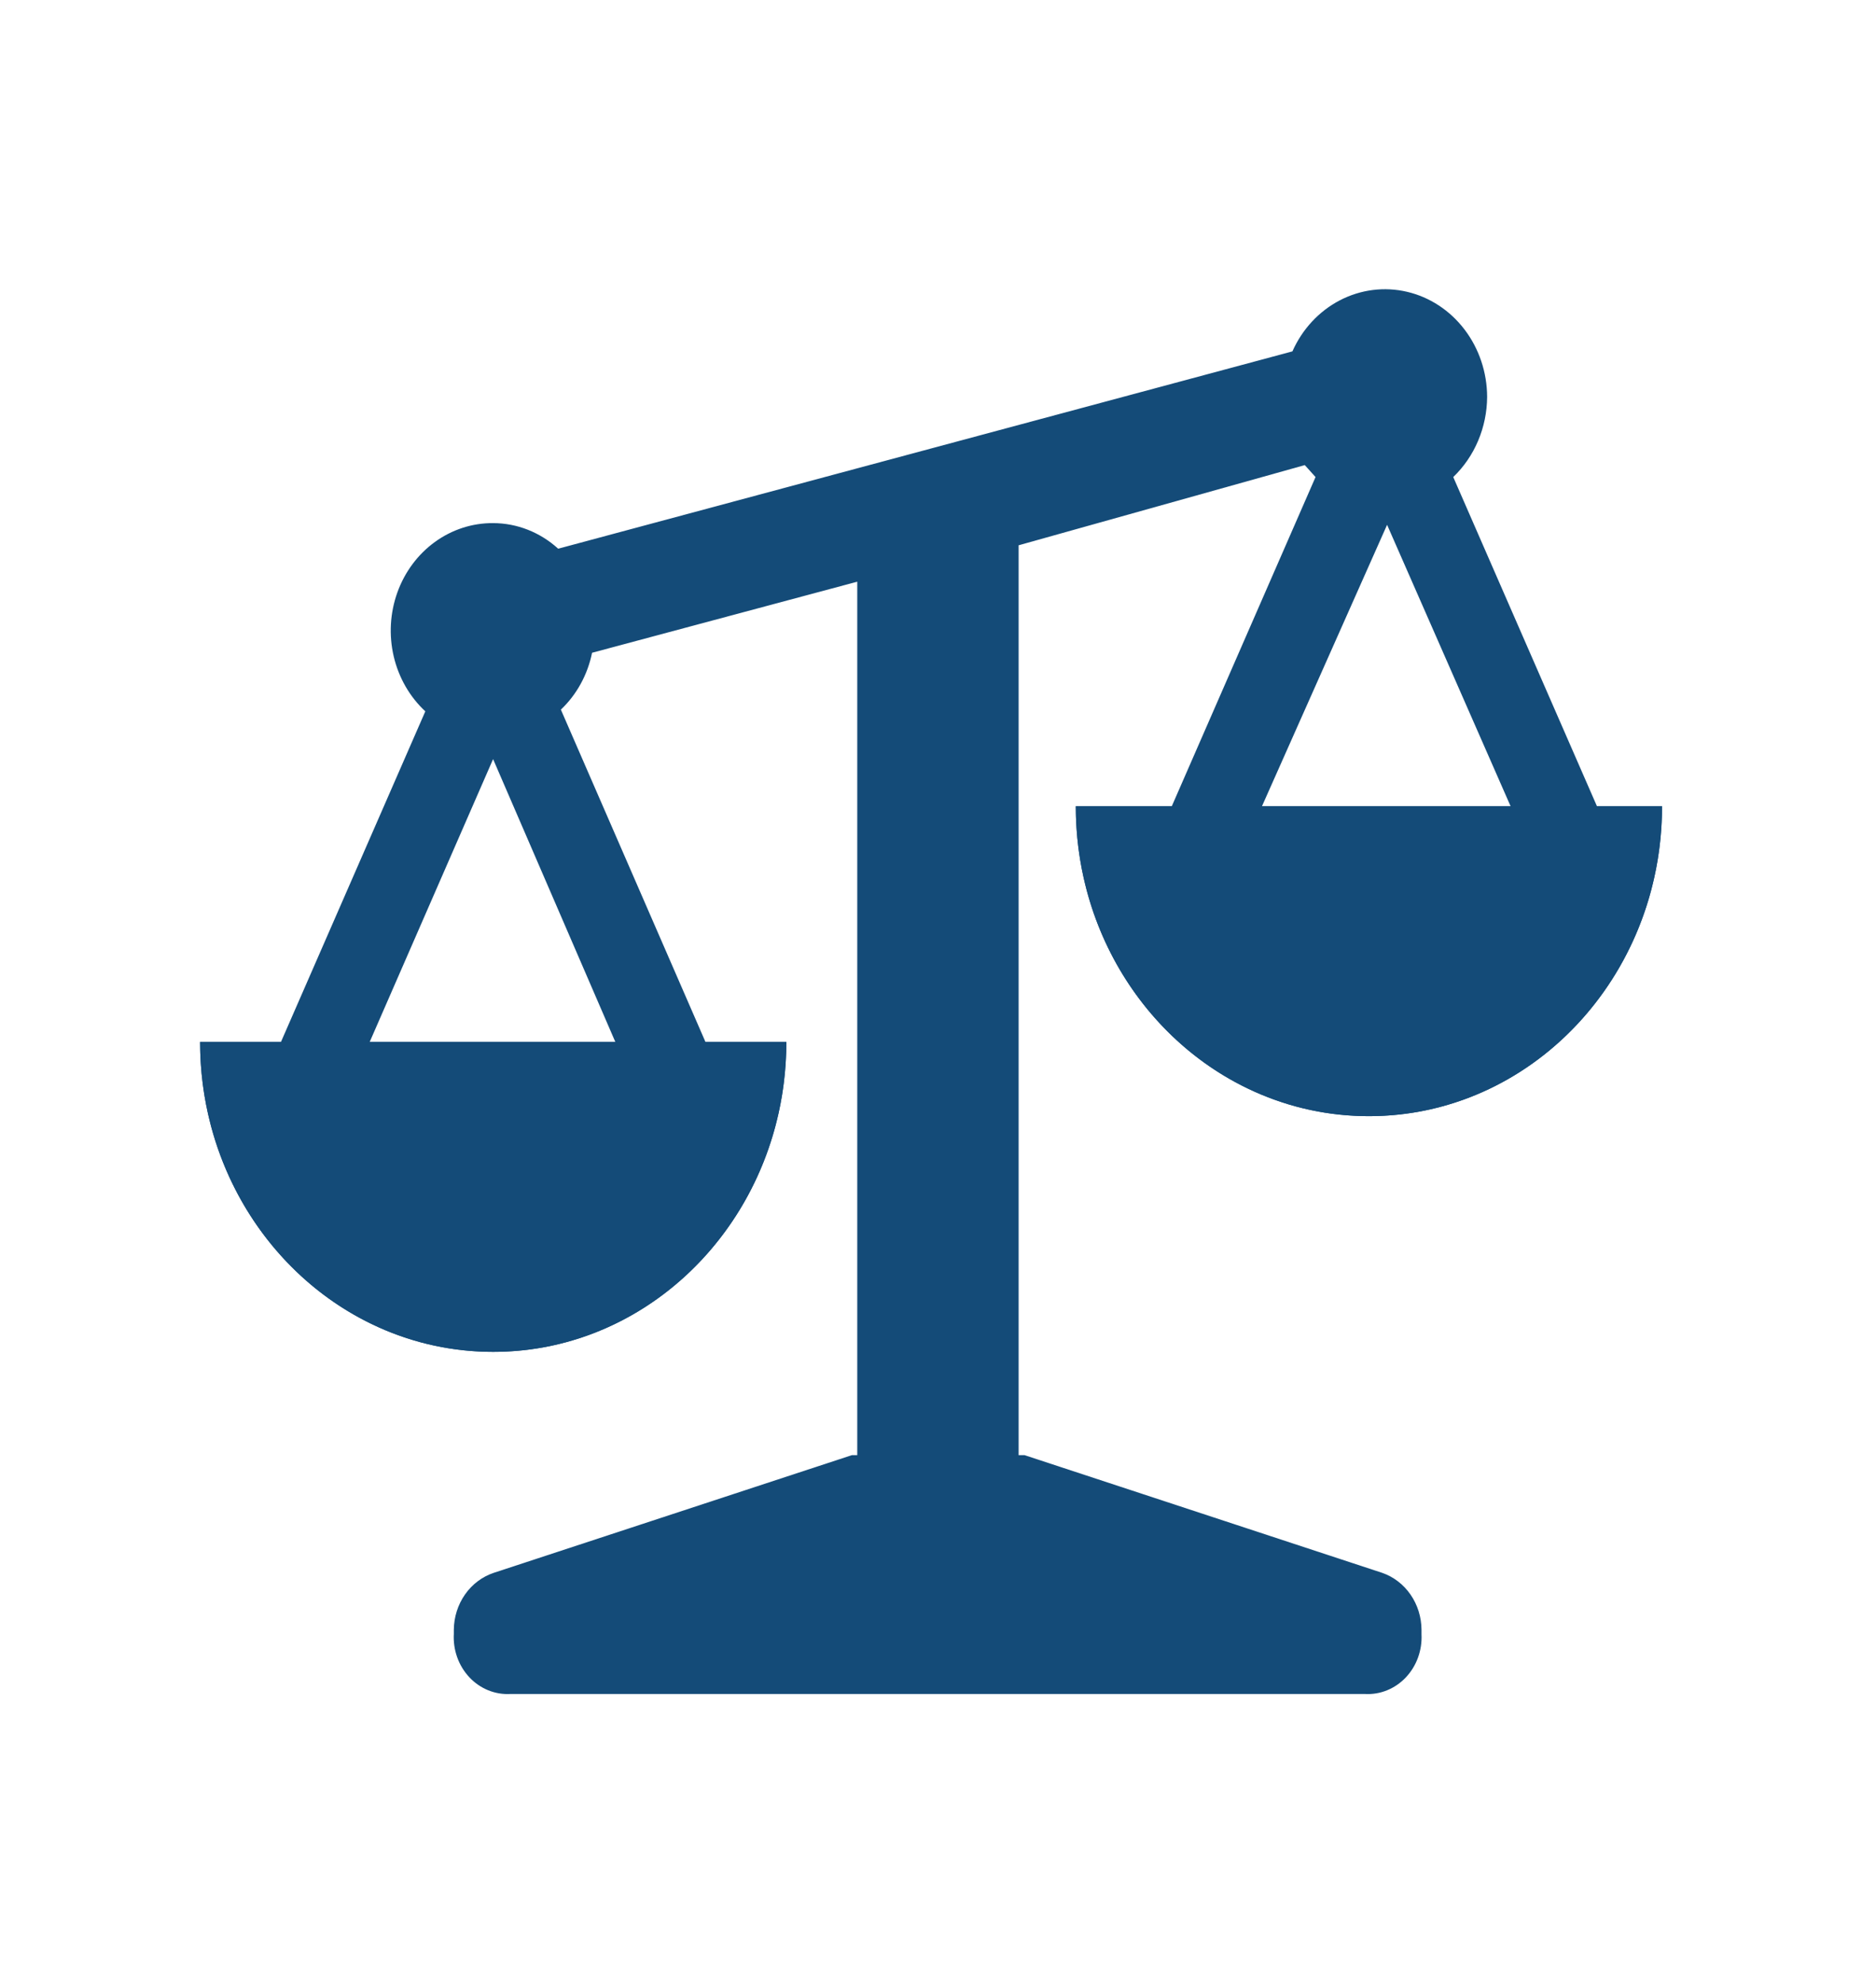 <svg width="158" height="167" viewBox="0 0 158 167" fill="none" xmlns="http://www.w3.org/2000/svg">
<path d="M134.627 68.181L122.395 40.169C123.287 39.314 124.001 38.272 124.492 37.11C124.984 35.948 125.242 34.69 125.249 33.417C125.242 31.352 124.569 29.35 123.342 27.742C122.115 26.133 120.407 25.014 118.499 24.569C116.59 24.123 114.595 24.377 112.841 25.289C111.088 26.201 109.68 27.717 108.849 29.587L47.011 46.202C45.486 44.815 43.541 44.051 41.529 44.048C39.784 44.035 38.077 44.587 36.636 45.629C35.195 46.671 34.091 48.153 33.469 49.878C32.849 51.602 32.741 53.486 33.161 55.277C33.582 57.067 34.51 58.68 35.821 59.897L23.273 88.627L59.741 88.483L47.238 59.753C48.57 58.491 49.49 56.814 49.865 54.965L72.2 48.98V122.528H71.746L41.575 132.44C40.61 132.763 39.766 133.4 39.164 134.26C38.562 135.12 38.233 136.159 38.222 137.228V137.564C38.183 138.237 38.279 138.911 38.504 139.543C38.728 140.174 39.077 140.748 39.526 141.227C39.974 141.706 40.514 142.08 41.109 142.323C41.705 142.566 42.342 142.674 42.979 142.639H114.965C115.599 142.674 116.232 142.567 116.823 142.327C117.415 142.086 117.953 141.717 118.401 141.243C118.849 140.769 119.199 140.201 119.426 139.575C119.654 138.95 119.755 138.281 119.722 137.611V137.228C119.715 136.165 119.392 135.13 118.799 134.271C118.205 133.412 117.371 132.771 116.415 132.44L86.289 122.528H85.79V45.915L109.891 39.163L110.797 40.169L98.52 68.276C101.231 68.276 132.142 68.181 134.627 68.181ZM30.747 88.627L41.529 63.919L52.162 88.517L30.747 88.627ZM116.823 44.191L127.333 68.133H106.176L116.823 44.191Z" fill="#144B78"/>
<path d="M66.227 87.737C66.227 102.148 55.175 113.831 41.54 113.831C27.905 113.831 16.852 102.148 16.852 87.737C44.072 87.738 38.375 87.737 66.227 87.737Z" fill="#144B78"/>
<path fill-rule="evenodd" clip-rule="evenodd" d="M41.54 106.872C49.216 106.872 55.776 101.823 58.41 94.695C52.115 94.695 48.095 94.695 44.678 94.695C38.948 94.696 34.91 94.696 24.67 94.695C27.304 101.823 33.864 106.872 41.54 106.872ZM17.74 94.695C17.162 92.48 16.852 90.147 16.852 87.737C19.296 87.737 21.475 87.737 23.436 87.737C34.621 87.737 38.741 87.737 44.717 87.737C48.344 87.737 52.655 87.737 59.644 87.737C61.611 87.737 63.791 87.737 66.227 87.737V87.746C66.227 90.153 65.918 92.483 65.34 94.695C62.459 105.728 52.895 113.831 41.54 113.831C30.185 113.831 20.621 105.728 17.74 94.695Z" fill="#144B78"/>
<path d="M139.98 67.89C139.98 82.302 128.927 93.984 115.292 93.984C101.658 93.984 90.605 82.302 90.605 67.89C117.824 67.891 112.127 67.89 139.98 67.89Z" fill="#144B78"/>
<path fill-rule="evenodd" clip-rule="evenodd" d="M115.292 87.026C122.969 87.026 129.529 81.977 132.162 74.849C125.867 74.849 121.848 74.849 118.431 74.849C112.7 74.849 108.663 74.849 98.422 74.849C101.056 81.977 107.616 87.026 115.292 87.026ZM91.492 74.849C90.914 72.633 90.605 70.3 90.605 67.89C93.049 67.89 95.227 67.891 97.188 67.891C108.373 67.891 112.493 67.891 118.47 67.891C122.097 67.891 126.408 67.89 133.397 67.89C135.364 67.89 137.543 67.89 139.98 67.89V67.9C139.979 70.306 139.67 72.636 139.093 74.849C136.211 85.882 126.647 93.984 115.292 93.984C103.938 93.984 94.373 85.882 91.492 74.849Z" fill="#144B78"/>
</svg>
